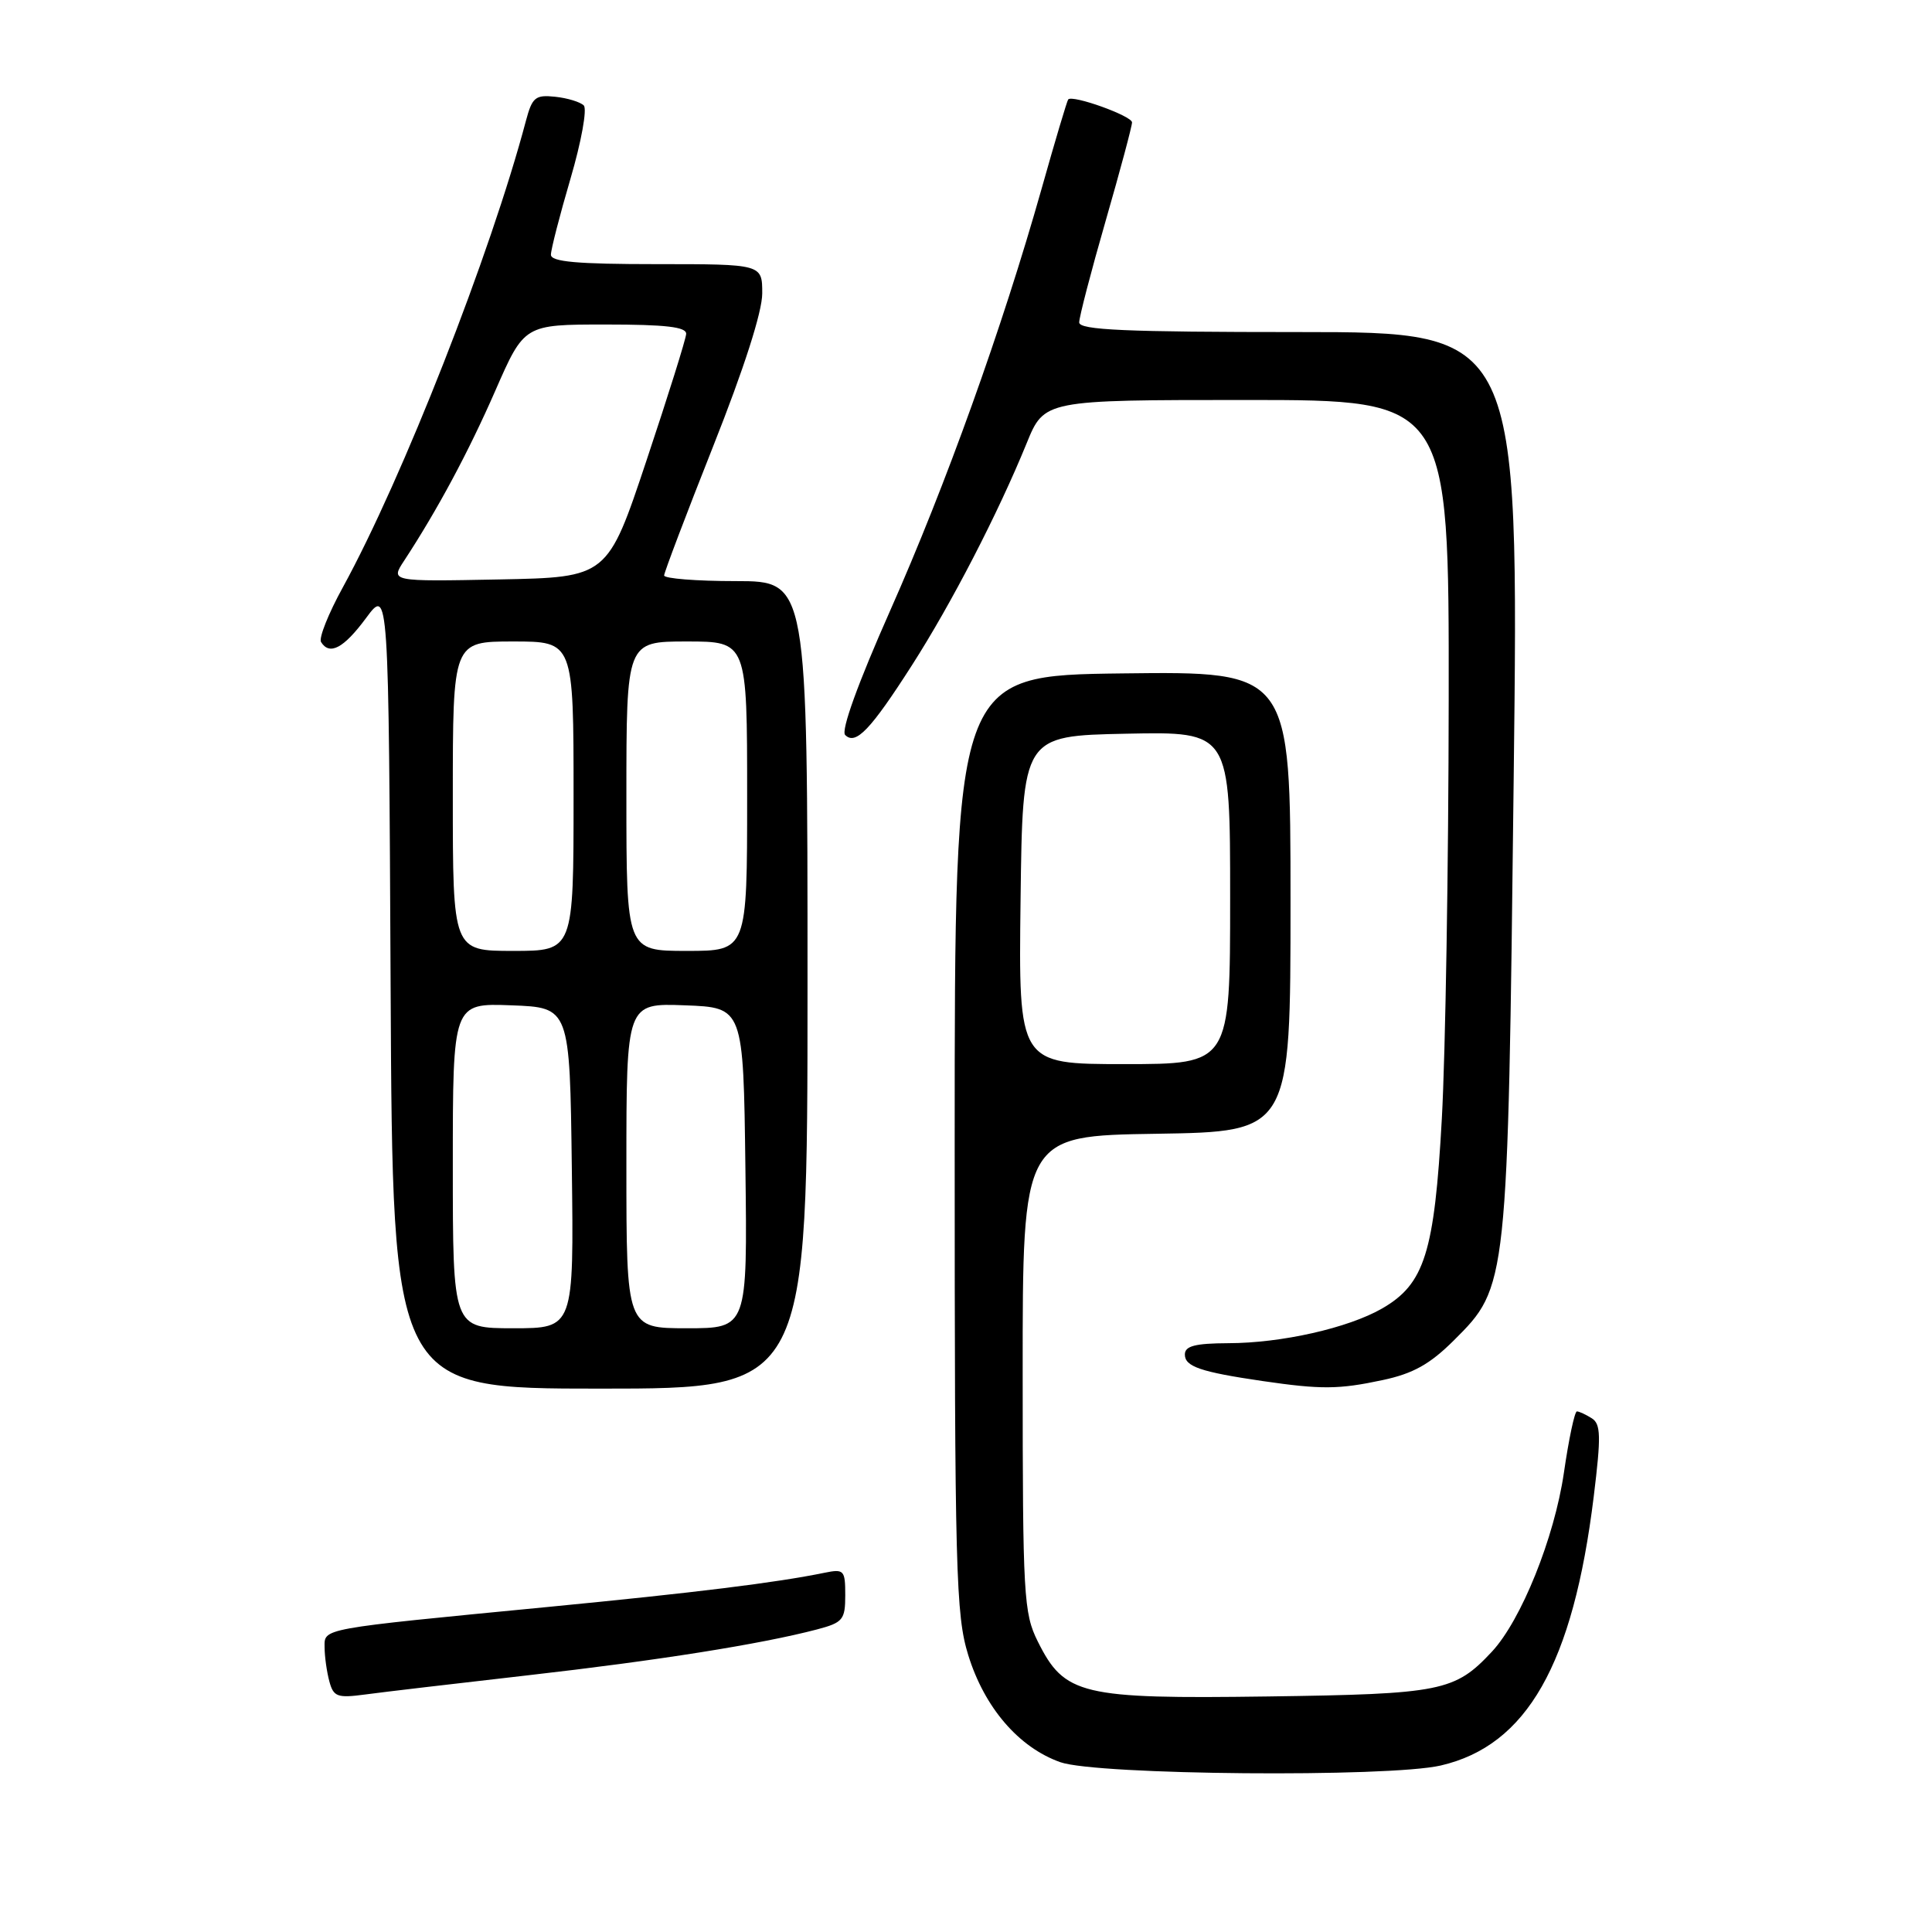 <?xml version="1.0" encoding="UTF-8" standalone="no"?>
<!DOCTYPE svg PUBLIC "-//W3C//DTD SVG 1.1//EN" "http://www.w3.org/Graphics/SVG/1.1/DTD/svg11.dtd" >
<svg xmlns="http://www.w3.org/2000/svg" xmlns:xlink="http://www.w3.org/1999/xlink" version="1.1" viewBox="0 0 256 256">
 <g >
 <path fill="currentColor"
d=" M 190.90 233.94 C 202.32 231.30 208.45 220.53 211.18 198.28 C 212.16 190.30 212.12 188.69 210.92 187.93 C 210.14 187.44 209.25 187.02 208.95 187.02 C 208.65 187.01 207.87 190.68 207.22 195.18 C 205.96 203.77 201.57 214.68 197.69 218.85 C 192.77 224.12 191.02 224.47 168.00 224.79 C 143.25 225.13 141.05 224.61 137.51 217.50 C 135.64 213.76 135.51 211.46 135.51 182.00 C 135.50 150.50 135.50 150.50 153.25 150.23 C 171.00 149.95 171.00 149.95 171.00 119.46 C 171.00 88.96 171.00 88.96 148.75 89.23 C 126.50 89.50 126.50 89.50 126.50 151.50 C 126.50 208.34 126.65 213.98 128.30 219.32 C 130.45 226.27 134.99 231.55 140.50 233.50 C 145.33 235.21 183.94 235.54 190.90 233.94 Z  M 70.00 221.98 C 87.14 220.03 100.77 217.87 108.25 215.91 C 111.69 215.00 112.00 214.63 112.00 211.38 C 112.00 208.05 111.84 207.87 109.25 208.40 C 102.80 209.72 92.21 211.03 72.50 212.94 C 42.14 215.88 43.00 215.73 43.01 218.31 C 43.02 219.52 43.30 221.53 43.64 222.79 C 44.19 224.84 44.70 225.02 48.38 224.53 C 50.64 224.22 60.38 223.08 70.00 221.98 Z  M 107.00 130.50 C 107.00 77.00 107.00 77.00 97.50 77.00 C 92.28 77.00 88.00 76.66 88.00 76.25 C 88.01 75.84 90.93 68.14 94.50 59.13 C 98.57 48.88 101.00 41.32 101.00 38.88 C 101.00 35.00 101.00 35.00 87.00 35.00 C 76.47 35.00 73.00 34.69 73.00 33.75 C 73.00 33.06 74.17 28.52 75.60 23.65 C 77.03 18.79 77.82 14.43 77.35 13.97 C 76.88 13.51 75.18 12.99 73.56 12.82 C 70.94 12.54 70.52 12.89 69.69 16.00 C 65.03 33.60 53.35 63.37 45.43 77.82 C 43.52 81.29 42.22 84.55 42.54 85.07 C 43.67 86.89 45.54 85.90 48.50 81.90 C 51.50 77.84 51.50 77.84 51.76 130.92 C 52.02 184.00 52.02 184.00 79.51 184.00 C 107.00 184.00 107.00 184.00 107.00 130.50 Z  M 183.20 182.87 C 187.25 182.01 189.48 180.76 192.66 177.59 C 199.79 170.48 199.79 170.51 200.57 103.25 C 201.27 44.00 201.27 44.00 172.13 44.00 C 149.11 44.00 143.00 43.73 143.00 42.72 C 143.00 42.01 144.57 35.97 146.50 29.28 C 148.43 22.59 150.00 16.72 150.00 16.22 C 150.00 15.36 142.09 12.52 141.54 13.18 C 141.39 13.36 139.80 18.67 138.02 25.00 C 132.81 43.44 125.31 64.33 117.92 80.98 C 113.69 90.52 111.41 96.81 111.99 97.39 C 113.38 98.78 115.34 96.73 120.83 88.16 C 126.09 79.95 132.23 68.06 136.03 58.75 C 138.37 53.00 138.37 53.00 165.18 53.00 C 192.00 53.00 192.00 53.00 191.96 92.75 C 191.94 114.61 191.53 139.58 191.05 148.23 C 190.07 166.00 188.76 170.14 183.14 173.38 C 178.64 175.97 169.80 177.97 162.75 177.98 C 158.35 178.00 157.00 178.35 157.00 179.48 C 157.00 181.08 159.09 181.79 167.26 182.99 C 175.08 184.13 177.38 184.11 183.20 182.87 Z  M 135.23 119.25 C 135.50 97.50 135.50 97.50 149.25 97.22 C 163.00 96.94 163.00 96.94 163.00 118.97 C 163.00 141.00 163.00 141.00 148.98 141.00 C 134.96 141.00 134.96 141.00 135.23 119.25 Z  M 60.00 154.46 C 60.00 132.92 60.00 132.92 67.75 133.21 C 75.50 133.50 75.50 133.50 75.77 154.75 C 76.04 176.00 76.04 176.00 68.02 176.00 C 60.00 176.00 60.00 176.00 60.00 154.46 Z  M 83.00 154.46 C 83.00 132.92 83.00 132.92 90.75 133.21 C 98.50 133.50 98.50 133.50 98.77 154.75 C 99.04 176.00 99.04 176.00 91.02 176.00 C 83.00 176.00 83.00 176.00 83.00 154.46 Z  M 60.00 105.50 C 60.00 85.00 60.00 85.00 68.00 85.00 C 76.00 85.00 76.00 85.00 76.00 105.50 C 76.00 126.00 76.00 126.00 68.00 126.00 C 60.00 126.00 60.00 126.00 60.00 105.50 Z  M 83.00 105.50 C 83.00 85.00 83.00 85.00 91.00 85.00 C 99.00 85.00 99.00 85.00 99.00 105.50 C 99.00 126.00 99.00 126.00 91.00 126.00 C 83.00 126.00 83.00 126.00 83.00 105.50 Z  M 53.56 74.28 C 57.97 67.55 62.09 59.87 65.64 51.75 C 69.47 43.00 69.47 43.00 80.24 43.00 C 88.22 43.00 90.98 43.32 90.92 44.25 C 90.88 44.94 88.52 52.47 85.67 61.00 C 80.50 76.50 80.50 76.50 66.12 76.78 C 51.73 77.06 51.73 77.06 53.56 74.28 Z "/>
</g>
</svg>